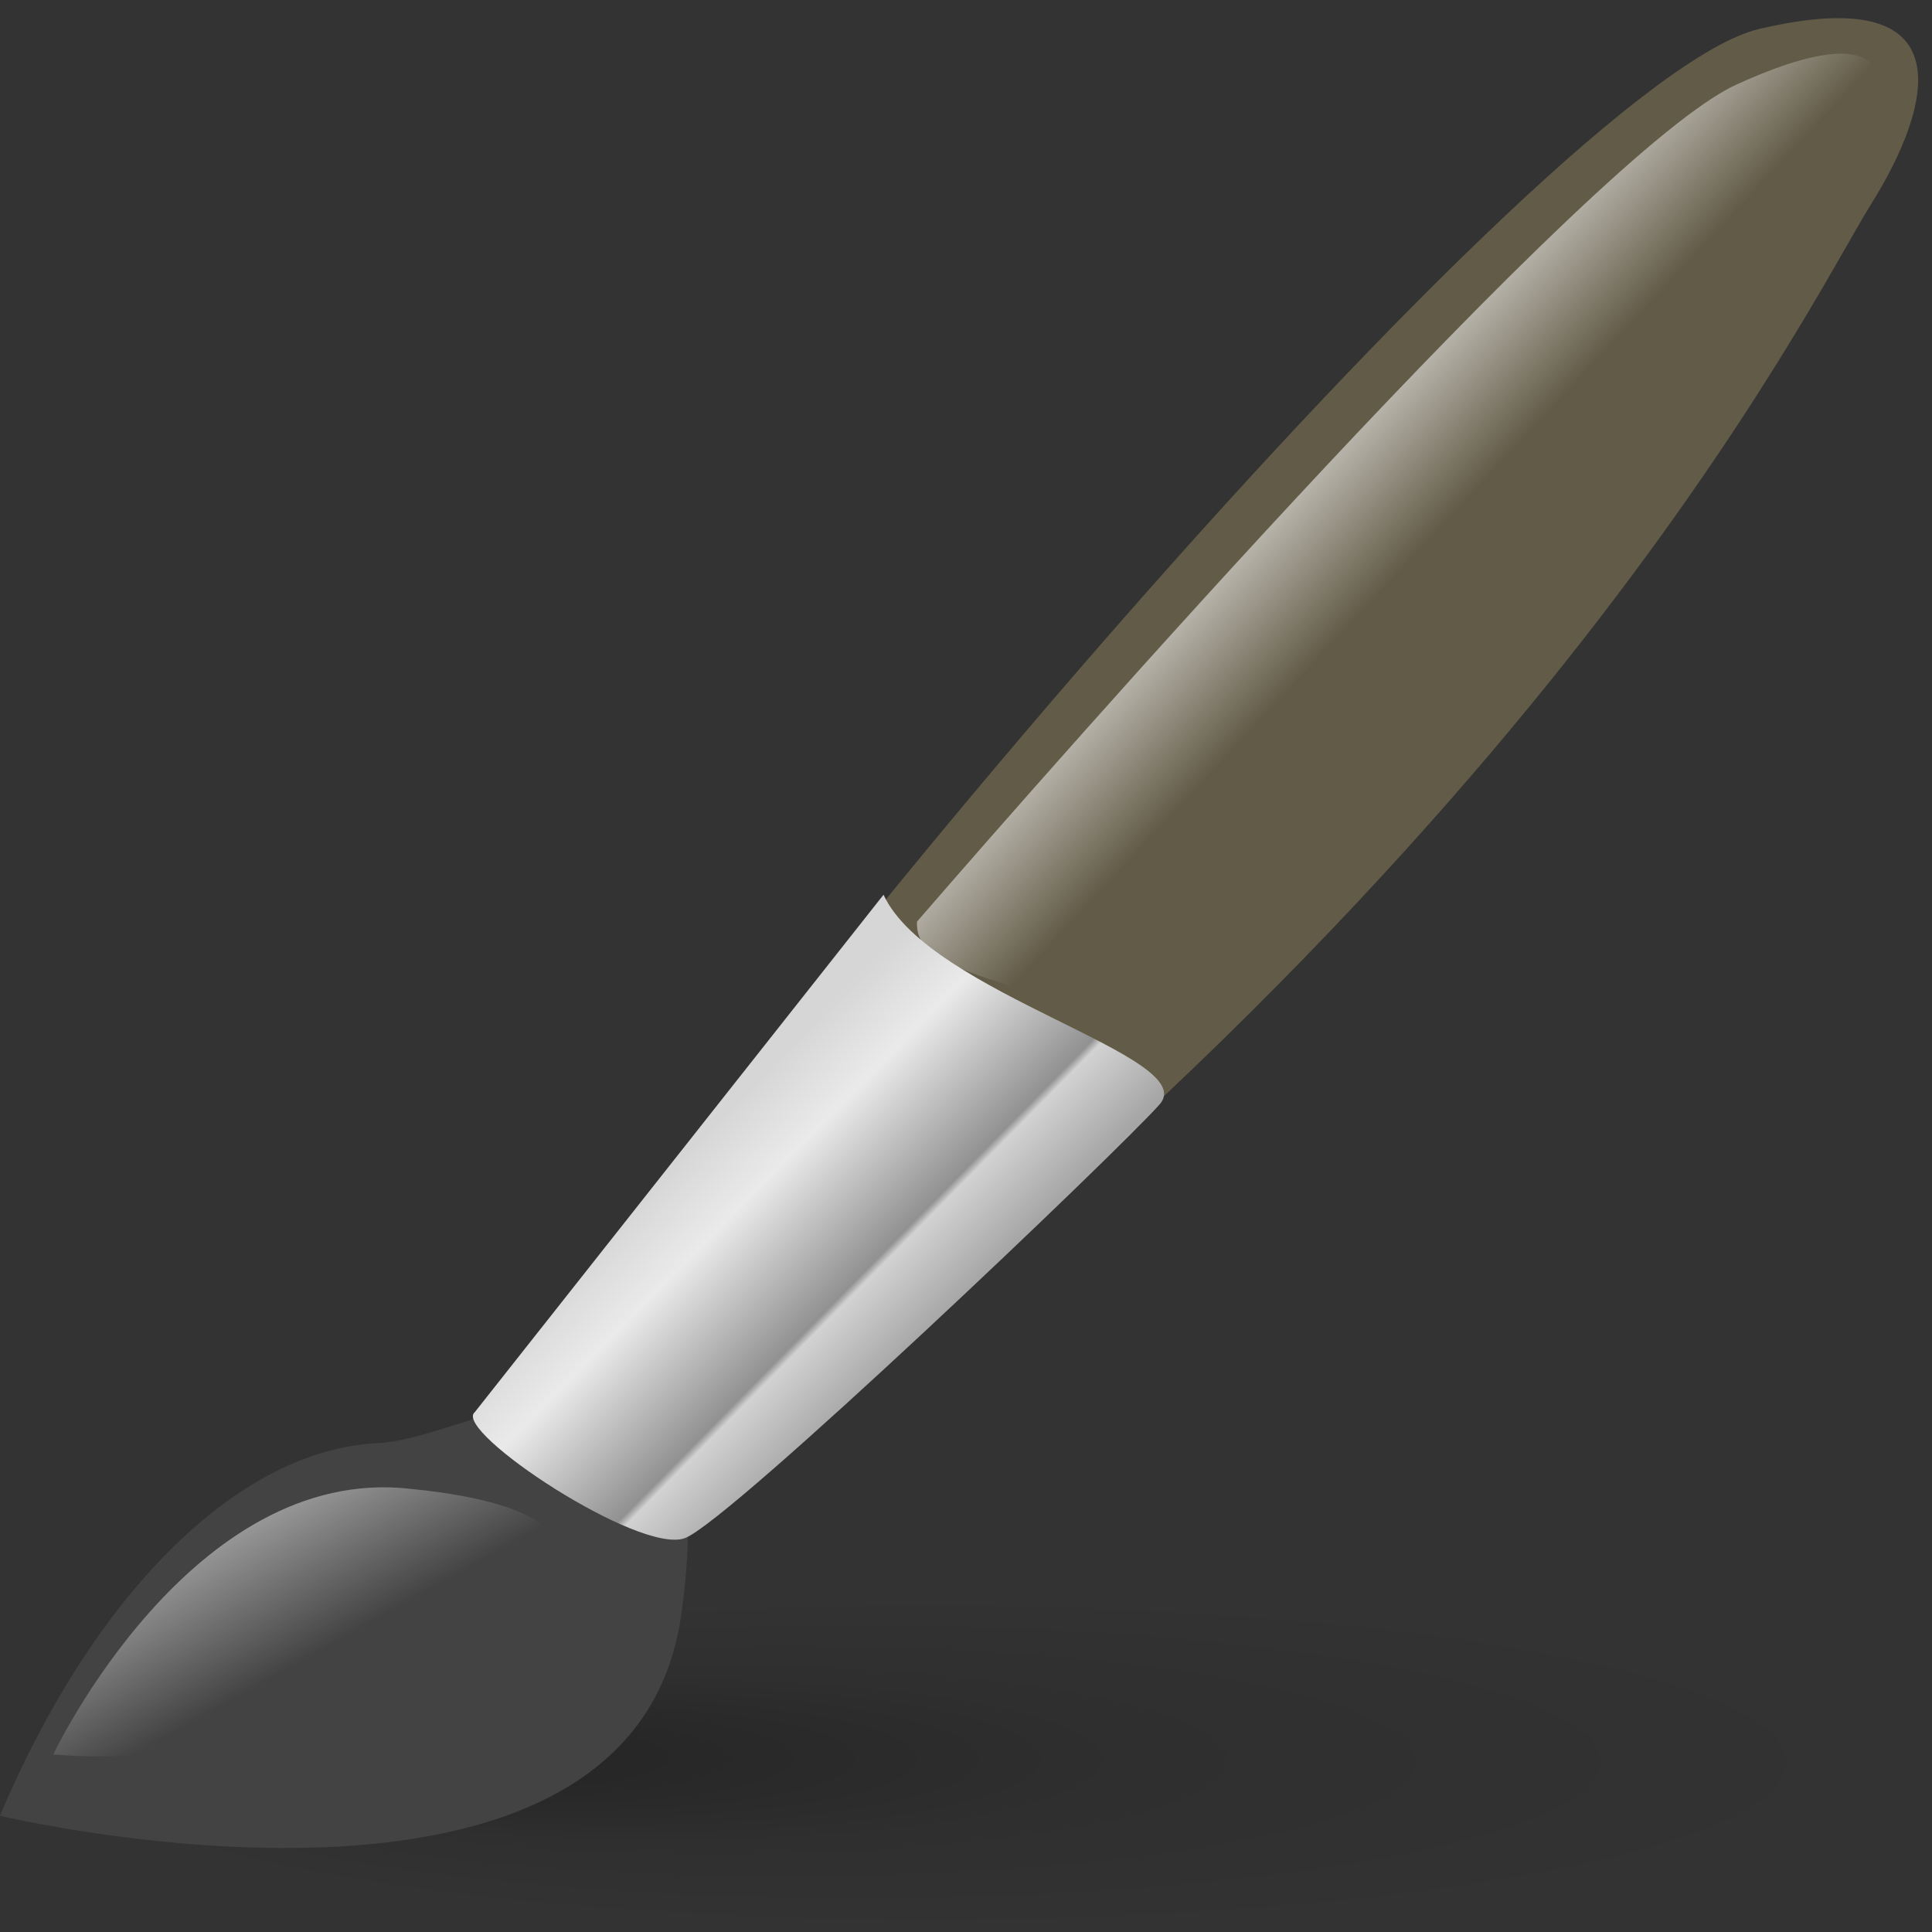 <?xml version="1.0" encoding="UTF-8" standalone="no"?>
<!-- Created with Inkscape (http://www.inkscape.org/) -->

<svg
   xmlns:dc="http://purl.org/dc/elements/1.1/"
   xmlns:cc="http://creativecommons.org/ns#"
   xmlns:rdf="http://www.w3.org/1999/02/22-rdf-syntax-ns#"
   xmlns:svg="http://www.w3.org/2000/svg"
   xmlns="http://www.w3.org/2000/svg"
   xmlns:xlink="http://www.w3.org/1999/xlink"
   xmlns:sodipodi="http://sodipodi.sourceforge.net/DTD/sodipodi-0.dtd"
   xmlns:inkscape="http://www.inkscape.org/namespaces/inkscape"
   height="22pt"
   id="svg3261"
   inkscape:version="0.92.4 (5da689c313, 2019-01-14)"
   sodipodi:docname="brush.svg"
   sodipodi:version="0.32"
   width="22pt"
   inkscape:output_extension="org.inkscape.output.svg.inkscape"
   inkscape:export-filename="Z:\Resources\ReadabilityStudio\ribbon\brush.png"
   inkscape:export-xdpi="843.92902"
   inkscape:export-ydpi="843.92902"
   version="1.1">
  <rect width="100%" height="100%" fill="#333333" stroke="none"/>
  <defs
     id="defs3263">
    <linearGradient
       id="linearGradient2222"
       x1="0.274"
       x2="2.873"
       xlink:href="#linearGradient1513"
       y1="20.489"
       y2="22.965"
       gradientTransform="scale(1.37,0.73)"
       gradientUnits="userSpaceOnUse" />
    <linearGradient
       id="linearGradient2317">
      <stop
         id="stop2318"
         offset="0"
         style="stop-color:#d6d6d6;stop-opacity:1;" />
      <stop
         id="stop2322"
         offset="0.258"
         style="stop-color:#eaeaea;stop-opacity:1;" />
      <stop
         id="stop2320"
         offset="0.706"
         style="stop-color:#919191;stop-opacity:1;" />
      <stop
         id="stop2321"
         offset="0.733"
         style="stop-color:#d2d2d2;stop-opacity:1;" />
      <stop
         id="stop2319"
         offset="1"
         style="stop-color:#a6a6a6;stop-opacity:1;" />
    </linearGradient>
    <linearGradient
       id="linearGradient2316"
       x1="8.269"
       x2="10.516"
       xlink:href="#linearGradient2317"
       y1="11.002"
       y2="13.066"
       gradientTransform="scale(1.035,0.966)"
       gradientUnits="userSpaceOnUse" />
    <linearGradient
       id="linearGradient1513">
      <stop
         id="stop1514"
         offset="0"
         style="stop-color:#ffffff;stop-opacity:1;" />
      <stop
         id="stop1515"
         offset="1"
         style="stop-color:#ffffff;stop-opacity:0;" />
    </linearGradient>
    <linearGradient
       id="linearGradient2121"
       x1="13.74"
       x2="15.501"
       xlink:href="#linearGradient1513"
       y1="3.307"
       y2="4.93"
       gradientTransform="scale(1.007,0.993)"
       gradientUnits="userSpaceOnUse" />
    <linearGradient
       id="linearGradient1918">
      <stop
         id="stop1919"
         offset="0"
         style="stop-color:#000000;stop-opacity:0.316;" />
      <stop
         id="stop1920"
         offset="0.5"
         style="stop-color:#000000;stop-opacity:0.079;" />
      <stop
         id="stop1921"
         offset="1"
         style="stop-color:#000000;stop-opacity:0;" />
    </linearGradient>
    <radialGradient
       cx="41.876"
       cy="37.866"
       fx="33.846"
       fy="37.342"
       id="radialGradient1502"
       r="12.563"
       xlink:href="#linearGradient1918"
       gradientUnits="userSpaceOnUse" />
  </defs>
  <sodipodi:namedview
     bordercolor="#666666"
     borderopacity="1.0"
     id="base"
     inkscape:cx="7.5908747"
     inkscape:cy="13.014119"
     inkscape:pageopacity="0.0"
     inkscape:pageshadow="2"
     inkscape:window-height="705"
     inkscape:window-width="1024"
     inkscape:window-x="-8"
     inkscape:window-y="-8"
     inkscape:zoom="11.016566"
     pagecolor="#ffffff"
     showborder="true"
     showgrid="false"
     inkscape:current-layer="svg3261"
     inkscape:pagecheckerboard="true"
     inkscape:window-maximized="1"
     fit-margin-top="0"
     fit-margin-left="0"
     fit-margin-right="0"
     fit-margin-bottom="0" />
  <g
     id="g3664"
     transform="matrix(1.486,0,0,1.486,-0.56,-0.076)">
    <circle
       id="path1934"
       style="fill:url(#radialGradient1502);fill-opacity:1;fill-rule:evenodd;stroke-width:1pt"
       transform="matrix(0.741,0,0,0.136,-20.773,12.915)"
       cx="41.876"
       cy="37.866"
       r="12.563" />
    <path
       d="M 5.112,15.088 C 7.644,10.933 16.2,0.852 18.351,0.347 20.465,-0.149 20.126,1.129 19.492,2.141 18.847,3.17 16.034,9.048 6.805,15.761 5.435,16.225 5.112,15.088 5.112,15.088 Z"
       id="path2139"
       sodipodi:nodetypes="czzcc"
       style="fill:#625b47;fill-rule:evenodd;stroke-width:0.25"
       inkscape:connector-curvature="0" />
    <path
       d="m 0.377,18.603 c 0,0 6.439,1.541 6.958,-2.04 0.519,-3.581 -1.992,-1.852 -3.064,-1.769 -1.495,0.054 -2.965,1.604 -3.894,3.808 z"
       id="path2140"
       sodipodi:nodetypes="cccc"
       style="fill:#434343;fill-rule:evenodd;stroke-width:0.25"
       inkscape:connector-curvature="0" />
    <path
       d="M 9.746,9.468 C 11.188,7.802 16.65,1.582 18.121,0.914 19.56,0.26 19.71,0.752 19.501,1.251 19.292,1.75 11.999,10.605 11.169,10.292 10.34,9.979 9.725,9.902 9.746,9.468 Z"
       id="path2230"
       sodipodi:nodetypes="czccc"
       style="fill:url(#linearGradient2121);fill-opacity:1;fill-rule:evenodd;stroke-width:0.125"
       inkscape:connector-curvature="0" />
    <path
       d="M 5.226,14.482 9.404,9.193 c 0.469,1.016 3.254,1.654 2.821,2.142 -0.433,0.488 -4.387,4.256 -4.849,4.431 -0.462,0.176 -2.371,-1.093 -2.15,-1.285 z"
       id="path2141"
       sodipodi:nodetypes="ccccc"
       style="fill:url(#linearGradient2316);fill-rule:evenodd;stroke-width:0.25"
       inkscape:connector-curvature="0" />
    <path
       d="m 0.921,17.977 c 0,0 1.406,-2.97 3.649,-2.714 1.695,0.167 1.502,0.674 1.502,0.674 0,0 -2.128,2.297 -5.151,2.04 z"
       id="path2247"
       sodipodi:nodetypes="cccc"
       style="fill:url(#linearGradient2222);fill-opacity:1;fill-rule:evenodd;stroke-width:1pt"
       inkscape:connector-curvature="0" />
  </g>
</svg>
